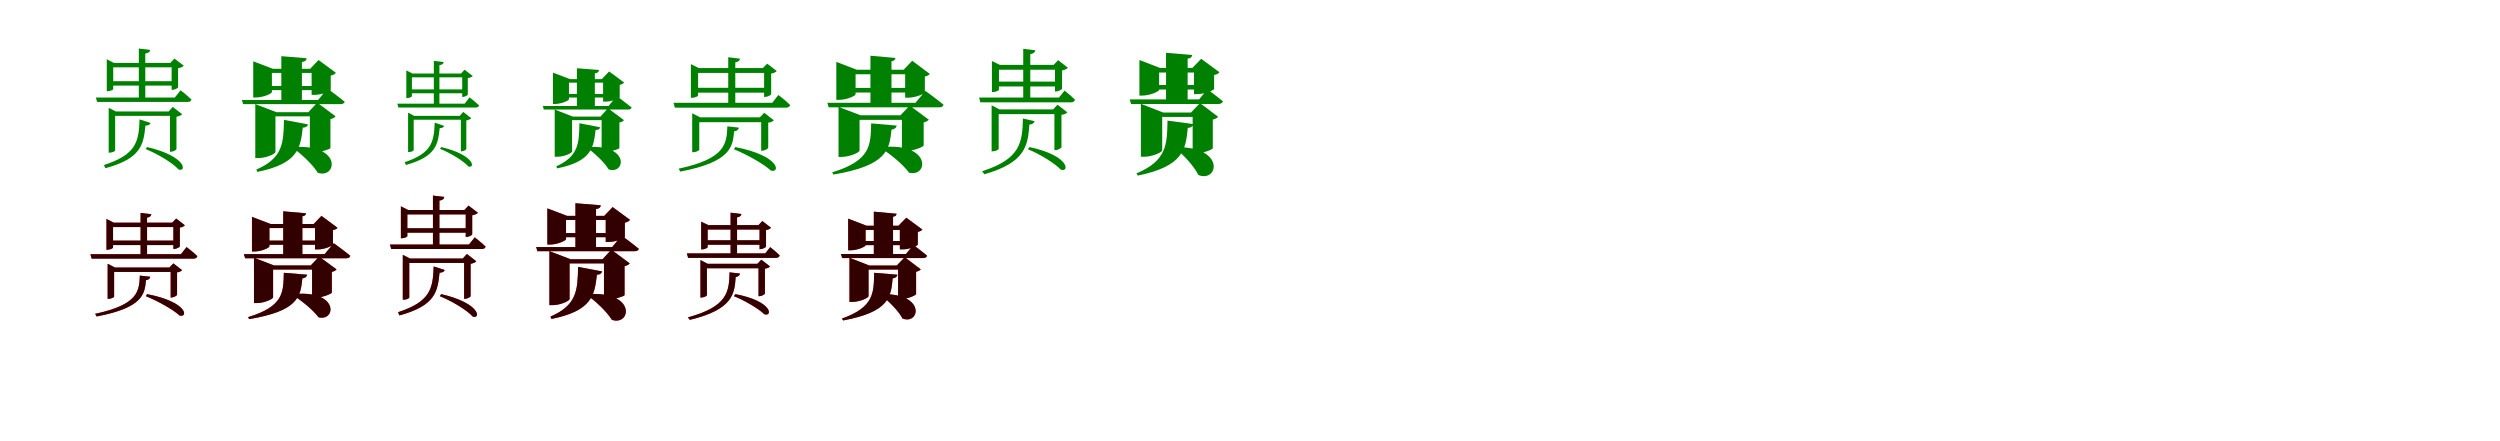 <?xml version="1.0" encoding="UTF-8"?>
<svg width="1700" height="300" xmlns="http://www.w3.org/2000/svg">
<rect width="100%" height="100%" fill="white"/>
<g fill="green" transform="translate(100 100) scale(0.1 -0.1)"><path d="M-0.0 0.0 -9.0 -14.0C66.0 -44.0 173.0 -106.0 215.0 -153.0C271.0 -171.0 267.0 -62.0 0.0 0.0ZM24.0 164.0 -51.0 188.0C-56.0 34.0 -75.0 -51.0 -293.0 -122.0L-284.0 -144.0C-40.0 -78.0 -24.0 16.0 -11.0 146.0C10.0 145.0 20.0 154.0 24.0 164.0ZM228.0 386.0 189.0 337.0H-348.0L-340.0 307.0H277.0C290.0 307.0 299.0 312.0 302.0 323.0C274.0 351.0 228.0 386.0 228.0 386.0ZM21.0 661.0 -56.0 670.0V319.0H-12.0V636.0C10.0 639.0 19.0 647.0 21.0 661.0ZM-217.0 -23.0V212.0H182.0V242.0H-212.0L-261.0 267.0V-38.0H-254.0C-235.0 -38.0 -217.0 -28.0 -217.0 -23.0ZM147.0 242.0H156.0V-32.0H162.0C177.0 -32.0 199.0 -20.0 200.0 -14.0V206.0C217.0 209.0 233.0 216.0 239.0 223.0L175.0 273.0ZM-230.0 394.0V542.0H196.0V572.0H-225.0L-274.0 597.0V380.0H-267.0C-249.0 380.0 -230.0 390.0 -230.0 394.0ZM158.0 572.0H167.0V389.0H173.0C188.0 389.0 210.0 401.0 211.0 406.0V536.0C228.0 539.0 244.0 546.0 250.0 553.0L186.0 602.0ZM188.0 448.0H-256.0V418.0H188.0Z"/></g>
<g fill="green" transform="translate(200 100) scale(0.1 -0.1)"><path d="M0.0 0.0 -7.0 -7.0C49.0 -47.0 124.0 -116.0 161.0 -175.0C291.0 -218.0 329.0 20.0 0.0 0.0ZM95.0 154.0 -69.0 185.0C-72.0 26.0 -77.0 -75.0 -257.0 -153.0L-250.0 -169.0C26.0 -113.0 43.0 -8.0 59.0 132.0C81.0 132.0 91.0 142.0 95.0 154.0ZM227.0 398.0 163.0 320.0H-355.0L-347.0 292.0H316.0C330.0 292.0 341.0 297.0 344.0 308.0C299.0 345.0 227.0 398.0 227.0 398.0ZM85.0 604.0 -87.0 618.0V295.0H53.0V578.0C77.0 582.0 84.0 591.0 85.0 604.0ZM-127.0 -33.0V209.0H178.0V237.0H-120.0L-264.0 292.0V-75.0H-245.0C-188.0 -75.0 -127.0 -46.0 -127.0 -33.0ZM97.0 237.0H107.0V-37.0H132.0C176.0 -37.0 246.0 -14.0 247.0 -7.0V190.0C266.0 194.0 277.0 202.0 282.0 209.0L157.0 302.0ZM-151.0 374.0V504.0H191.0V532.0H-144.0L-278.0 583.0V337.0H-261.0C-209.0 337.0 -151.0 364.0 -151.0 374.0ZM109.0 532.0H119.0V355.0H142.0C184.0 355.0 248.0 379.0 249.0 387.0V486.0C267.0 489.0 279.0 498.0 284.0 505.0L166.0 592.0ZM189.0 415.0H-219.0V387.0H189.0Z"/></g>
<g fill="green" transform="translate(300 100) scale(0.1 -0.1)"><path d="M0.0 0.0 -8.0 -12.0C57.0 -38.0 149.0 -91.0 185.0 -132.0C233.0 -148.0 229.0 -54.0 0.0 0.0ZM20.0 144.0 -44.0 166.0C-49.0 31.0 -66.0 -41.0 -248.0 -103.0L-240.0 -122.0C-36.0 -65.0 -22.0 15.0 -10.0 129.0C8.0 128.0 17.0 135.0 20.0 144.0ZM193.0 338.0 160.0 295.0H-298.0L-291.0 269.0H236.0C247.0 269.0 255.0 274.0 258.0 283.0C233.0 307.0 193.0 338.0 193.0 338.0ZM17.0 578.0 -50.0 586.0V280.0H-12.0V557.0C7.0 559.0 15.0 566.0 17.0 578.0ZM-187.0 -21.0V186.0H156.0V212.0H-183.0L-225.0 234.0V-34.0H-219.0C-202.0 -34.0 -187.0 -25.0 -187.0 -21.0ZM126.0 212.0H134.0V-29.0H139.0C152.0 -29.0 171.0 -18.0 171.0 -13.0V181.0C186.0 184.0 200.0 190.0 205.0 196.0L150.0 239.0ZM-199.0 345.0V474.0H169.0V500.0H-195.0L-237.0 521.0V333.0H-231.0C-216.0 333.0 -199.0 342.0 -199.0 345.0ZM135.0 500.0H143.0V341.0H148.0C161.0 341.0 180.0 352.0 181.0 356.0V469.0C196.0 471.0 209.0 477.0 215.0 483.0L159.0 526.0ZM161.0 392.0H-222.0V366.0H161.0Z"/></g>
<g fill="green" transform="translate(400 100) scale(0.1 -0.1)"><path d="M0.0 0.0 -6.0 -6.0C42.0 -41.0 107.0 -100.0 139.0 -152.0C252.0 -189.0 285.0 18.0 0.0 0.0ZM82.0 134.0 -60.0 162.0C-62.0 24.0 -67.0 -63.0 -217.0 -131.0L-211.0 -145.0C22.0 -97.0 36.0 -6.0 50.0 116.0C69.0 115.0 78.0 124.0 82.0 134.0ZM194.0 347.0 138.0 279.0H-309.0L-302.0 255.0H271.0C283.0 255.0 293.0 259.0 295.0 269.0C256.0 301.0 194.0 347.0 194.0 347.0ZM73.0 524.0 -77.0 536.0V257.0H45.0V501.0C66.0 504.0 72.0 512.0 73.0 524.0ZM-110.0 -30.0V183.0H152.0V207.0H-104.0L-228.0 255.0V-66.0H-212.0C-162.0 -66.0 -110.0 -41.0 -110.0 -30.0ZM83.0 207.0H91.0V-33.0H113.0C151.0 -33.0 212.0 -13.0 212.0 -7.0V167.0C229.0 170.0 239.0 177.0 243.0 183.0L134.0 264.0ZM-131.0 325.0V438.0H163.0V462.0H-124.0L-240.0 506.0V293.0H-226.0C-181.0 293.0 -131.0 317.0 -131.0 325.0ZM92.0 462.0H101.0V309.0H121.0C157.0 309.0 213.0 330.0 214.0 337.0V423.0C229.0 425.0 240.0 433.0 244.0 439.0L142.0 514.0ZM161.0 361.0H-190.0V337.0H161.0Z"/></g>
<g fill="green" transform="translate(500 100) scale(0.1 -0.1)"><path d="M0.0 0.0 -9.0 -15.0C73.0 -48.0 193.0 -114.0 242.0 -160.0C308.0 -178.0 304.0 -59.0 0.0 0.0ZM25.0 132.0 -54.0 141.0C-58.0 19.0 -70.0 -79.0 -385.0 -147.0L-374.0 -167.0C-31.0 -101.0 -17.0 1.0 -8.0 107.0C14.0 109.0 22.0 121.0 25.0 132.0ZM293.0 354.0 251.0 301.0H-420.0L-411.0 268.0H345.0C360.0 268.0 370.0 274.0 373.0 286.0C344.0 316.0 293.0 354.0 293.0 354.0ZM32.0 601.0 -48.0 611.0V279.0H0.0V576.0C21.0 579.0 30.0 588.0 32.0 601.0ZM-245.0 -18.0V169.0H208.0V202.0H-239.0L-293.0 230.0V-35.0H-286.0C-266.0 -35.0 -245.0 -23.0 -245.0 -18.0ZM167.0 202.0H176.0V-25.0H182.0C199.0 -25.0 223.0 -12.0 224.0 -4.0V166.0C241.0 167.0 256.0 175.0 262.0 182.0L197.0 233.0ZM-253.0 350.0V504.0H225.0V537.0H-248.0L-302.0 564.0V335.0H-294.0C-274.0 335.0 -253.0 346.0 -253.0 350.0ZM187.0 537.0H196.0V341.0H203.0C219.0 341.0 243.0 353.0 244.0 360.0V500.0C261.0 501.0 276.0 510.0 282.0 517.0L217.0 567.0ZM220.0 403.0H-271.0V370.0H220.0Z"/></g>
<g fill="green" transform="translate(600 100) scale(0.1 -0.1)"><path d="M0.0 0.0 -8.0 -9.0C55.0 -48.0 140.0 -117.0 181.0 -174.0C313.0 -208.0 336.0 30.0 0.0 0.0ZM98.0 146.0 -76.0 161.0C-80.0 13.0 -78.0 -91.0 -341.0 -172.0L-333.0 -187.0C29.0 -126.0 49.0 -20.0 62.0 118.0C85.0 122.0 95.0 132.0 98.0 146.0ZM293.0 382.0 225.0 301.0H-374.0L-365.0 270.0H386.0C401.0 270.0 413.0 275.0 416.0 288.0C369.0 327.0 293.0 382.0 293.0 382.0ZM89.0 606.0 -81.0 621.0V286.0H62.0V583.0C82.0 587.0 88.0 595.0 89.0 606.0ZM-155.0 -24.0V185.0H215.0V216.0H-148.0L-298.0 273.0V-67.0H-278.0C-220.0 -67.0 -155.0 -36.0 -155.0 -24.0ZM123.0 216.0H133.0V-27.0H159.0C209.0 -27.0 280.0 1.0 281.0 11.0V167.0C299.0 172.0 310.0 179.0 316.0 186.0L186.0 282.0ZM-182.0 359.0V495.0H219.0V526.0H-174.0L-313.0 579.0V321.0H-295.0C-242.0 321.0 -182.0 348.0 -182.0 359.0ZM145.0 526.0H155.0V336.0H179.0C223.0 336.0 288.0 362.0 289.0 371.0V480.0C307.0 483.0 319.0 491.0 323.0 497.0L203.0 587.0ZM221.0 402.0H-232.0V371.0H221.0Z"/></g>
<g fill="green" transform="translate(700 100) scale(0.1 -0.1)"><path d="M0.0 0.0 -10.0 -15.0C65.0 -45.0 172.0 -109.0 214.0 -154.0C274.0 -174.0 274.0 -58.0 0.0 0.0ZM35.0 176.0 -44.0 194.0C-48.0 31.0 -61.0 -81.0 -321.0 -164.0L-307.0 -185.0C-24.0 -105.0 -11.0 12.0 0.0 153.0C22.0 154.0 32.0 164.0 35.0 176.0ZM239.0 384.0 201.0 337.0H-342.0L-334.0 304.0H283.0C297.0 304.0 307.0 310.0 310.0 322.0C282.0 350.0 239.0 384.0 239.0 384.0ZM40.0 658.0 -42.0 668.0V313.0H6.0V632.0C28.0 635.0 38.0 644.0 40.0 658.0ZM-209.0 -12.0V224.0H188.0V256.0H-203.0L-257.0 284.0V-29.0H-249.0C-229.0 -29.0 -209.0 -17.0 -209.0 -12.0ZM161.0 256.0H170.0V-21.0H177.0C193.0 -21.0 217.0 -8.0 218.0 -1.0V219.0C236.0 221.0 252.0 228.0 258.0 236.0L191.0 288.0ZM-207.0 390.0V526.0H192.0V559.0H-201.0L-255.0 585.0V374.0H-247.0C-227.0 374.0 -207.0 386.0 -207.0 390.0ZM165.0 559.0H174.0V378.0H181.0C197.0 378.0 221.0 391.0 222.0 397.0V521.0C240.0 524.0 256.0 532.0 262.0 539.0L195.0 591.0ZM198.0 445.0H-237.0V412.0H198.0Z"/></g>
<g fill="green" transform="translate(800 100) scale(0.1 -0.1)"><path d="M0.0 0.0 -9.0 -7.0C46.0 -52.0 117.0 -126.0 149.0 -190.0C282.0 -245.0 339.0 0.0 0.0 0.0ZM114.0 156.0 -61.0 180.0C-64.0 18.0 -65.0 -92.0 -272.0 -179.0L-263.0 -194.0C45.0 -131.0 63.0 -18.0 77.0 130.0C101.0 132.0 111.0 142.0 114.0 156.0ZM210.0 393.0 154.0 324.0H-318.0L-309.0 293.0H286.0C301.0 293.0 312.0 299.0 316.0 311.0C275.0 345.0 210.0 393.0 210.0 393.0ZM107.0 626.0 -71.0 641.0V299.0H76.0V601.0C99.0 604.0 105.0 613.0 107.0 626.0ZM-97.0 -22.0V205.0H182.0V235.0H-91.0L-242.0 294.0V-66.0H-222.0C-162.0 -66.0 -97.0 -35.0 -97.0 -22.0ZM99.0 235.0H110.0V-43.0H134.0C179.0 -43.0 246.0 -17.0 247.0 -8.0V187.0C266.0 191.0 279.0 199.0 283.0 206.0L160.0 299.0ZM-118.0 389.0V507.0H214.0V538.0H-112.0L-252.0 592.0V350.0H-234.0C-180.0 350.0 -118.0 378.0 -118.0 389.0ZM108.0 538.0H119.0V360.0H143.0C187.0 360.0 255.0 385.0 256.0 395.0V490.0C275.0 493.0 287.0 502.0 292.0 509.0L168.0 600.0ZM219.0 422.0H-204.0V391.0H219.0Z"/></g>
<g fill="red" transform="translate(100 200) scale(0.1 -0.1)"><path d="M0.0 0.0 -8.0 -14.0C67.0 -44.0 176.0 -104.0 221.0 -146.0C281.0 -162.0 277.0 -54.0 0.0 0.0ZM22.0 118.0 -49.0 126.0C-53.0 17.0 -64.0 -72.0 -353.0 -134.0L-343.0 -152.0C-28.0 -92.0 -16.0 0.0 -8.0 95.0C12.0 97.0 20.0 108.0 22.0 118.0ZM269.0 320.0 230.0 272.0H-385.0L-377.0 242.0H316.0C330.0 242.0 339.0 247.0 342.0 258.0C315.0 285.0 269.0 320.0 269.0 320.0ZM29.0 543.0 -44.0 552.0V252.0H0.0V520.0C19.0 523.0 27.0 531.0 29.0 543.0ZM-224.0 -17.0V151.0H190.0V181.0H-219.0L-268.0 206.0V-32.0H-261.0C-243.0 -32.0 -224.0 -21.0 -224.0 -17.0ZM152.0 181.0H160.0V-23.0H166.0C181.0 -23.0 203.0 -11.0 204.0 -4.0V148.0C219.0 149.0 233.0 156.0 238.0 163.0L179.0 209.0ZM-232.0 316.0V456.0H206.0V486.0H-227.0L-276.0 511.0V302.0H-269.0C-251.0 302.0 -232.0 312.0 -232.0 316.0ZM171.0 486.0H179.0V308.0H185.0C200.0 308.0 222.0 319.0 223.0 325.0V453.0C238.0 454.0 252.0 462.0 257.0 468.0L198.0 514.0ZM201.0 364.0H-248.0V334.0H201.0Z"/></g>
<g fill="black" opacity=".8" transform="translate(100 200) scale(0.1 -0.1)"><path d="M0.0 0.0 -8.0 -14.0C67.0 -44.0 176.0 -103.0 221.0 -145.0C281.0 -162.0 277.0 -53.0 0.0 0.0ZM22.0 118.0 -49.0 126.0C-53.0 17.0 -64.0 -72.0 -353.0 -134.0L-343.0 -152.0C-28.0 -92.0 -16.0 0.0 -7.0 95.0C13.0 97.0 20.0 108.0 22.0 118.0ZM268.0 320.0 231.0 271.0H-385.0L-377.0 241.0H316.0C330.0 241.0 339.0 247.0 342.0 258.0C315.0 285.0 268.0 320.0 268.0 320.0ZM29.0 543.0 -44.0 552.0V252.0H0.0V520.0C19.0 523.0 27.0 531.0 29.0 543.0ZM-224.0 -17.0V151.0H190.0V181.0H-219.0L-268.0 207.0V-32.0H-261.0C-243.0 -32.0 -224.0 -21.0 -224.0 -17.0ZM152.0 181.0H161.0V-23.0H166.0C181.0 -23.0 203.0 -11.0 204.0 -3.0V148.0C219.0 149.0 233.0 157.0 238.0 163.0L179.0 209.0ZM-231.0 316.0V456.0H206.0V486.0H-227.0L-276.0 511.0V302.0H-269.0C-251.0 302.0 -231.0 312.0 -231.0 316.0ZM171.0 486.0H179.0V307.0H185.0C200.0 307.0 222.0 319.0 223.0 325.0V453.0C239.0 453.0 251.0 462.0 257.0 468.0L198.0 514.0ZM201.0 364.0H-247.0V333.0H201.0Z"/></g>
<g fill="red" transform="translate(200 200) scale(0.1 -0.1)"><path d="M0.0 0.0 -7.0 -8.0C50.0 -43.0 128.0 -106.0 166.0 -157.0C286.0 -187.0 305.0 29.0 0.0 0.0ZM88.0 132.0 -70.0 145.0C-73.0 12.0 -71.0 -83.0 -313.0 -156.0L-306.0 -170.0C26.0 -114.0 44.0 -18.0 56.0 107.0C77.0 110.0 86.0 119.0 88.0 132.0ZM270.0 346.0 208.0 272.0H-341.0L-333.0 244.0H355.0C369.0 244.0 380.0 249.0 382.0 260.0C339.0 296.0 270.0 346.0 270.0 346.0ZM80.0 549.0 -74.0 563.0V259.0H56.0V529.0C74.0 532.0 79.0 539.0 80.0 549.0ZM-143.0 -22.0V167.0H197.0V195.0H-137.0L-273.0 247.0V-61.0H-255.0C-202.0 -61.0 -143.0 -33.0 -143.0 -22.0ZM113.0 195.0H122.0V-24.0H146.0C191.0 -24.0 256.0 2.0 257.0 11.0V151.0C273.0 155.0 283.0 162.0 288.0 168.0L170.0 255.0ZM-168.0 325.0V449.0H199.0V477.0H-161.0L-287.0 525.0V290.0H-271.0C-222.0 290.0 -168.0 315.0 -168.0 325.0ZM133.0 477.0H142.0V304.0H164.0C204.0 304.0 263.0 328.0 264.0 336.0V435.0C280.0 438.0 291.0 445.0 295.0 451.0L186.0 532.0ZM201.0 364.0H-212.0V336.0H201.0Z"/></g>
<g fill="black" opacity=".8" transform="translate(200 200) scale(0.1 -0.1)"><path d="M0.0 0.0 -7.0 -8.0C50.0 -44.0 128.0 -106.0 166.0 -158.0C286.0 -188.0 305.0 29.0 0.0 0.0ZM89.0 132.0 -70.0 145.0C-73.0 12.0 -71.0 -83.0 -313.0 -157.0L-306.0 -170.0C26.0 -115.0 44.0 -19.0 56.0 107.0C77.0 110.0 86.0 119.0 89.0 132.0ZM270.0 346.0 207.0 272.0H-342.0L-333.0 244.0H354.0C368.0 244.0 379.0 248.0 382.0 261.0C339.0 296.0 270.0 346.0 270.0 346.0ZM81.0 550.0 -74.0 563.0V259.0H56.0V529.0C74.0 532.0 80.0 539.0 81.0 550.0ZM-143.0 -22.0V167.0H197.0V195.0H-137.0L-273.0 247.0V-61.0H-255.0C-202.0 -61.0 -143.0 -32.0 -143.0 -22.0ZM113.0 195.0H122.0V-24.0H146.0C191.0 -24.0 256.0 2.0 256.0 11.0V151.0C273.0 155.0 283.0 161.0 289.0 168.0L170.0 255.0ZM-168.0 325.0V449.0H199.0V477.0H-160.0L-286.0 525.0V290.0H-270.0C-222.0 290.0 -168.0 315.0 -168.0 325.0ZM133.0 477.0H142.0V304.0H164.0C204.0 304.0 263.0 328.0 264.0 336.0V436.0C280.0 438.0 292.0 445.0 295.0 451.0L186.0 532.0ZM201.0 364.0H-212.0V336.0H201.0Z"/></g>
<g fill="red" transform="translate(300 200) scale(0.1 -0.1)"><path d="M0.0 0.0 -9.0 -14.0C66.0 -44.0 173.0 -106.0 215.0 -153.0C271.0 -171.0 267.0 -62.0 0.0 0.0ZM24.0 164.0 -51.0 188.0C-56.0 34.0 -75.0 -51.0 -293.0 -123.0L-284.0 -145.0C-40.0 -78.0 -24.0 16.0 -11.0 146.0C10.0 145.0 20.0 154.0 24.0 164.0ZM228.0 386.0 189.0 337.0H-348.0L-340.0 307.0H277.0C290.0 307.0 299.0 312.0 302.0 323.0C274.0 351.0 228.0 386.0 228.0 386.0ZM21.0 661.0 -56.0 670.0V319.0H-12.0V636.0C10.0 639.0 19.0 647.0 21.0 661.0ZM-217.0 -23.0V212.0H182.0V242.0H-212.0L-261.0 267.0V-38.0H-254.0C-235.0 -38.0 -217.0 -28.0 -217.0 -23.0ZM147.0 242.0H156.0V-32.0H162.0C177.0 -32.0 199.0 -20.0 200.0 -14.0V206.0C217.0 209.0 233.0 216.0 239.0 223.0L175.0 273.0ZM-230.0 394.0V542.0H196.0V572.0H-225.0L-274.0 597.0V380.0H-267.0C-249.0 380.0 -230.0 390.0 -230.0 394.0ZM158.0 572.0H167.0V389.0H173.0C188.0 389.0 210.0 401.0 211.0 406.0V536.0C228.0 539.0 244.0 546.0 250.0 553.0L186.0 602.0ZM188.0 448.0H-256.0V418.0H188.0Z"/></g>
<g fill="black" opacity=".8" transform="translate(300 200) scale(0.1 -0.1)"><path d="M0.0 0.0 -9.0 -14.0C66.0 -44.0 173.0 -106.0 215.0 -153.0C271.0 -171.0 267.0 -62.0 0.0 0.0ZM24.0 164.0 -51.0 188.0C-56.0 34.0 -75.0 -51.0 -293.0 -123.0L-284.0 -145.0C-40.0 -78.0 -24.0 16.0 -11.0 146.0C10.0 145.0 20.0 154.0 24.0 164.0ZM228.0 386.0 189.0 337.0H-348.0L-340.0 307.0H277.0C290.0 307.0 299.0 312.0 302.0 323.0C274.0 351.0 228.0 386.0 228.0 386.0ZM21.0 661.0 -56.0 670.0V319.0H-12.0V636.0C10.0 639.0 19.0 647.0 21.0 661.0ZM-217.0 -23.0V212.0H182.0V242.0H-212.0L-261.0 267.0V-38.0H-254.0C-235.0 -38.0 -217.0 -28.0 -217.0 -23.0ZM147.0 242.0H156.0V-32.0H162.0C177.0 -32.0 199.0 -20.0 200.0 -14.0V206.0C217.0 209.0 233.0 216.0 239.0 223.0L175.0 273.0ZM-230.0 394.0V542.0H196.0V572.0H-225.0L-274.0 597.0V380.0H-267.0C-249.0 380.0 -230.0 390.0 -230.0 394.0ZM158.0 572.0H167.0V389.0H173.0C188.0 389.0 210.0 401.0 211.0 406.0V536.0C228.0 539.0 244.0 546.0 250.0 553.0L186.0 602.0ZM188.0 448.0H-256.0V418.0H188.0Z"/></g>
<g fill="red" transform="translate(400 200) scale(0.1 -0.1)"><path d="M0.0 0.0 -7.0 -7.0C49.0 -47.0 124.0 -116.0 161.0 -175.0C291.0 -218.0 329.0 20.0 0.0 0.0ZM95.0 154.0 -69.0 185.0C-72.0 26.0 -77.0 -75.0 -257.0 -153.0L-250.0 -169.0C26.0 -113.0 43.0 -8.0 59.0 132.0C81.0 132.0 91.0 142.0 95.0 154.0ZM227.0 398.0 163.0 320.0H-354.0L-346.0 292.0H316.0C330.0 292.0 341.0 297.0 344.0 308.0C299.0 345.0 227.0 398.0 227.0 398.0ZM85.0 604.0 -87.0 618.0V295.0H53.0V578.0C77.0 582.0 84.0 591.0 85.0 604.0ZM-127.0 -33.0V209.0H178.0V237.0H-120.0L-264.0 292.0V-75.0H-245.0C-188.0 -75.0 -127.0 -46.0 -127.0 -33.0ZM97.0 237.0H107.0V-37.0H132.0C176.0 -37.0 246.0 -14.0 247.0 -7.0V190.0C266.0 194.0 277.0 202.0 282.0 209.0L157.0 302.0ZM-151.0 374.0V504.0H191.0V532.0H-144.0L-278.0 583.0V337.0H-261.0C-209.0 337.0 -151.0 364.0 -151.0 374.0ZM109.0 532.0H119.0V355.0H142.0C184.0 355.0 248.0 379.0 249.0 387.0V486.0C267.0 489.0 279.0 498.0 284.0 505.0L166.0 592.0ZM189.0 415.0H-219.0V387.0H189.0Z"/></g>
<g fill="black" opacity=".8" transform="translate(400 200) scale(0.1 -0.1)"><path d="M0.0 0.0 -7.0 -7.0C49.0 -47.0 124.0 -116.0 161.0 -175.0C291.0 -218.0 329.0 20.0 0.0 0.0ZM95.0 154.0 -69.0 185.0C-72.0 26.0 -77.0 -75.0 -257.0 -153.0L-250.0 -169.0C26.0 -113.0 43.0 -8.0 59.0 132.0C81.0 132.0 91.0 142.0 95.0 154.0ZM227.0 398.0 163.0 320.0H-354.0L-346.0 292.0H316.0C330.0 292.0 341.0 297.0 344.0 308.0C299.0 345.0 227.0 398.0 227.0 398.0ZM85.0 604.0 -87.0 618.0V295.0H53.0V578.0C77.0 582.0 84.0 591.0 85.0 604.0ZM-127.0 -33.0V209.0H178.0V237.0H-120.0L-264.0 292.0V-75.0H-245.0C-188.0 -75.0 -127.0 -46.0 -127.0 -33.0ZM97.0 237.0H107.0V-37.0H132.0C176.0 -37.0 246.0 -14.0 247.0 -7.0V190.0C266.0 194.0 277.0 202.0 282.0 209.0L157.0 302.0ZM-151.0 374.0V504.0H191.0V532.0H-144.0L-278.0 583.0V337.0H-261.0C-209.0 337.0 -151.0 364.0 -151.0 374.0ZM109.0 532.0H119.0V355.0H142.0C184.0 355.0 248.0 379.0 249.0 387.0V486.0C267.0 489.0 279.0 498.0 284.0 505.0L166.0 592.0ZM189.0 415.0H-219.0V387.0H189.0Z"/></g>
<g fill="red" transform="translate(500 200) scale(0.1 -0.1)"><path d="M0.0 0.0 -9.0 -14.0C60.0 -41.0 158.0 -99.0 198.0 -137.0C255.0 -155.0 255.0 -49.0 0.0 0.0ZM32.0 140.0 -39.0 148.0C-42.0 20.0 -50.0 -85.0 -322.0 -158.0L-309.0 -175.0C-15.0 -104.0 -6.0 3.0 2.0 116.0C22.0 119.0 30.0 129.0 32.0 140.0ZM238.0 319.0 203.0 277.0H-329.0L-321.0 247.0H277.0C290.0 247.0 299.0 252.0 302.0 263.0C277.0 288.0 238.0 319.0 238.0 319.0ZM41.0 545.0 -32.0 554.0V254.0H12.0V522.0C31.0 525.0 39.0 533.0 41.0 545.0ZM-193.0 -8.0V176.0H175.0V206.0H-188.0L-237.0 231.0V-23.0H-230.0C-212.0 -23.0 -193.0 -12.0 -193.0 -8.0ZM150.0 206.0H158.0V-14.0H164.0C179.0 -14.0 201.0 -2.0 202.0 4.0V173.0C217.0 174.0 231.0 181.0 236.0 188.0L177.0 234.0ZM-188.0 319.0V439.0H180.0V469.0H-183.0L-232.0 493.0V304.0H-225.0C-207.0 304.0 -188.0 315.0 -188.0 319.0ZM157.0 469.0H165.0V306.0H171.0C186.0 306.0 208.0 318.0 209.0 324.0V436.0C224.0 437.0 238.0 445.0 243.0 451.0L184.0 497.0ZM187.0 366.0H-211.0V336.0H187.0Z"/></g>
<g fill="black" opacity=".8" transform="translate(500 200) scale(0.1 -0.1)"><path d="M0.0 0.0 -9.0 -14.0C60.0 -41.0 158.0 -98.0 198.0 -137.0C255.0 -155.0 255.0 -48.0 0.0 0.0ZM32.0 140.0 -39.0 148.0C-42.0 20.0 -49.0 -85.0 -323.0 -158.0L-309.0 -175.0C-15.0 -104.0 -5.0 3.0 3.0 116.0C22.0 119.0 30.0 128.0 32.0 140.0ZM237.0 320.0 204.0 277.0H-329.0L-321.0 246.0H277.0C290.0 246.0 299.0 253.0 302.0 263.0C277.0 288.0 237.0 320.0 237.0 320.0ZM42.0 544.0 -32.0 554.0V254.0H12.0V522.0C31.0 524.0 40.0 533.0 42.0 544.0ZM-193.0 -7.0V176.0H175.0V206.0H-188.0L-237.0 232.0V-23.0H-230.0C-212.0 -23.0 -193.0 -11.0 -193.0 -7.0ZM150.0 206.0H158.0V-14.0H164.0C179.0 -14.0 201.0 -2.0 201.0 5.0V174.0C217.0 175.0 231.0 181.0 236.0 188.0L177.0 234.0ZM-188.0 319.0V439.0H180.0V469.0H-183.0L-232.0 492.0V304.0H-225.0C-207.0 304.0 -188.0 316.0 -188.0 319.0ZM157.0 469.0H165.0V306.0H171.0C186.0 306.0 208.0 318.0 209.0 324.0V436.0C225.0 437.0 237.0 445.0 243.0 451.0L184.0 497.0ZM187.0 366.0H-211.0V336.0H187.0Z"/></g>
<g fill="red" transform="translate(600 200) scale(0.1 -0.1)"><path d="M0.0 0.0 -8.0 -7.0C42.0 -46.0 108.0 -111.0 138.0 -166.0C254.0 -210.0 298.0 3.0 0.0 0.0ZM102.0 132.0 -56.0 145.0C-58.0 9.0 -56.0 -89.0 -275.0 -166.0L-267.0 -179.0C42.0 -121.0 59.0 -22.0 70.0 107.0C91.0 110.0 100.0 119.0 102.0 132.0ZM211.0 334.0 161.0 273.0H-281.0L-273.0 245.0H277.0C291.0 245.0 301.0 250.0 304.0 261.0C268.0 292.0 211.0 334.0 211.0 334.0ZM96.0 546.0 -58.0 560.0V256.0H72.0V526.0C90.0 529.0 95.0 536.0 96.0 546.0ZM-94.0 -14.0V167.0H175.0V195.0H-89.0L-224.0 247.0V-53.0H-206.0C-153.0 -53.0 -94.0 -25.0 -94.0 -14.0ZM98.0 195.0H107.0V-33.0H129.0C170.0 -33.0 229.0 -8.0 230.0 1.0V152.0C246.0 156.0 257.0 163.0 261.0 169.0L152.0 251.0ZM-114.0 333.0V437.0H200.0V465.0H-108.0L-233.0 513.0V298.0H-217.0C-169.0 298.0 -114.0 323.0 -114.0 333.0ZM110.0 465.0H119.0V305.0H141.0C180.0 305.0 240.0 328.0 241.0 337.0V423.0C257.0 426.0 268.0 433.0 272.0 439.0L163.0 520.0ZM207.0 361.0H-182.0V333.0H207.0Z"/></g>
<g fill="black" opacity=".8" transform="translate(600 200) scale(0.1 -0.1)"><path d="M0.0 0.0 -9.0 -7.0C42.0 -47.0 108.0 -111.0 137.0 -166.0C254.0 -211.0 299.0 3.0 0.0 0.0ZM103.0 132.0 -56.0 145.0C-58.0 9.0 -56.0 -88.0 -275.0 -167.0L-266.0 -179.0C43.0 -122.0 59.0 -22.0 70.0 107.0C91.0 110.0 100.0 119.0 103.0 132.0ZM211.0 334.0 161.0 273.0H-282.0L-273.0 245.0H277.0C290.0 245.0 301.0 250.0 304.0 262.0C268.0 292.0 211.0 334.0 211.0 334.0ZM97.0 547.0 -58.0 561.0V256.0H73.0V527.0C91.0 529.0 95.0 536.0 97.0 547.0ZM-94.0 -14.0V167.0H175.0V194.0H-89.0L-223.0 247.0V-53.0H-206.0C-152.0 -53.0 -94.0 -25.0 -94.0 -14.0ZM98.0 194.0H107.0V-34.0H129.0C171.0 -34.0 229.0 -8.0 229.0 1.0V152.0C246.0 156.0 258.0 162.0 261.0 168.0L152.0 251.0ZM-114.0 332.0V436.0H200.0V465.0H-107.0L-232.0 513.0V298.0H-216.0C-169.0 298.0 -114.0 323.0 -114.0 332.0ZM109.0 465.0H119.0V304.0H141.0C180.0 304.0 240.0 327.0 241.0 337.0V424.0C257.0 426.0 268.0 433.0 272.0 439.0L163.0 519.0ZM207.0 361.0H-182.0V333.0H207.0Z"/></g>
</svg>
